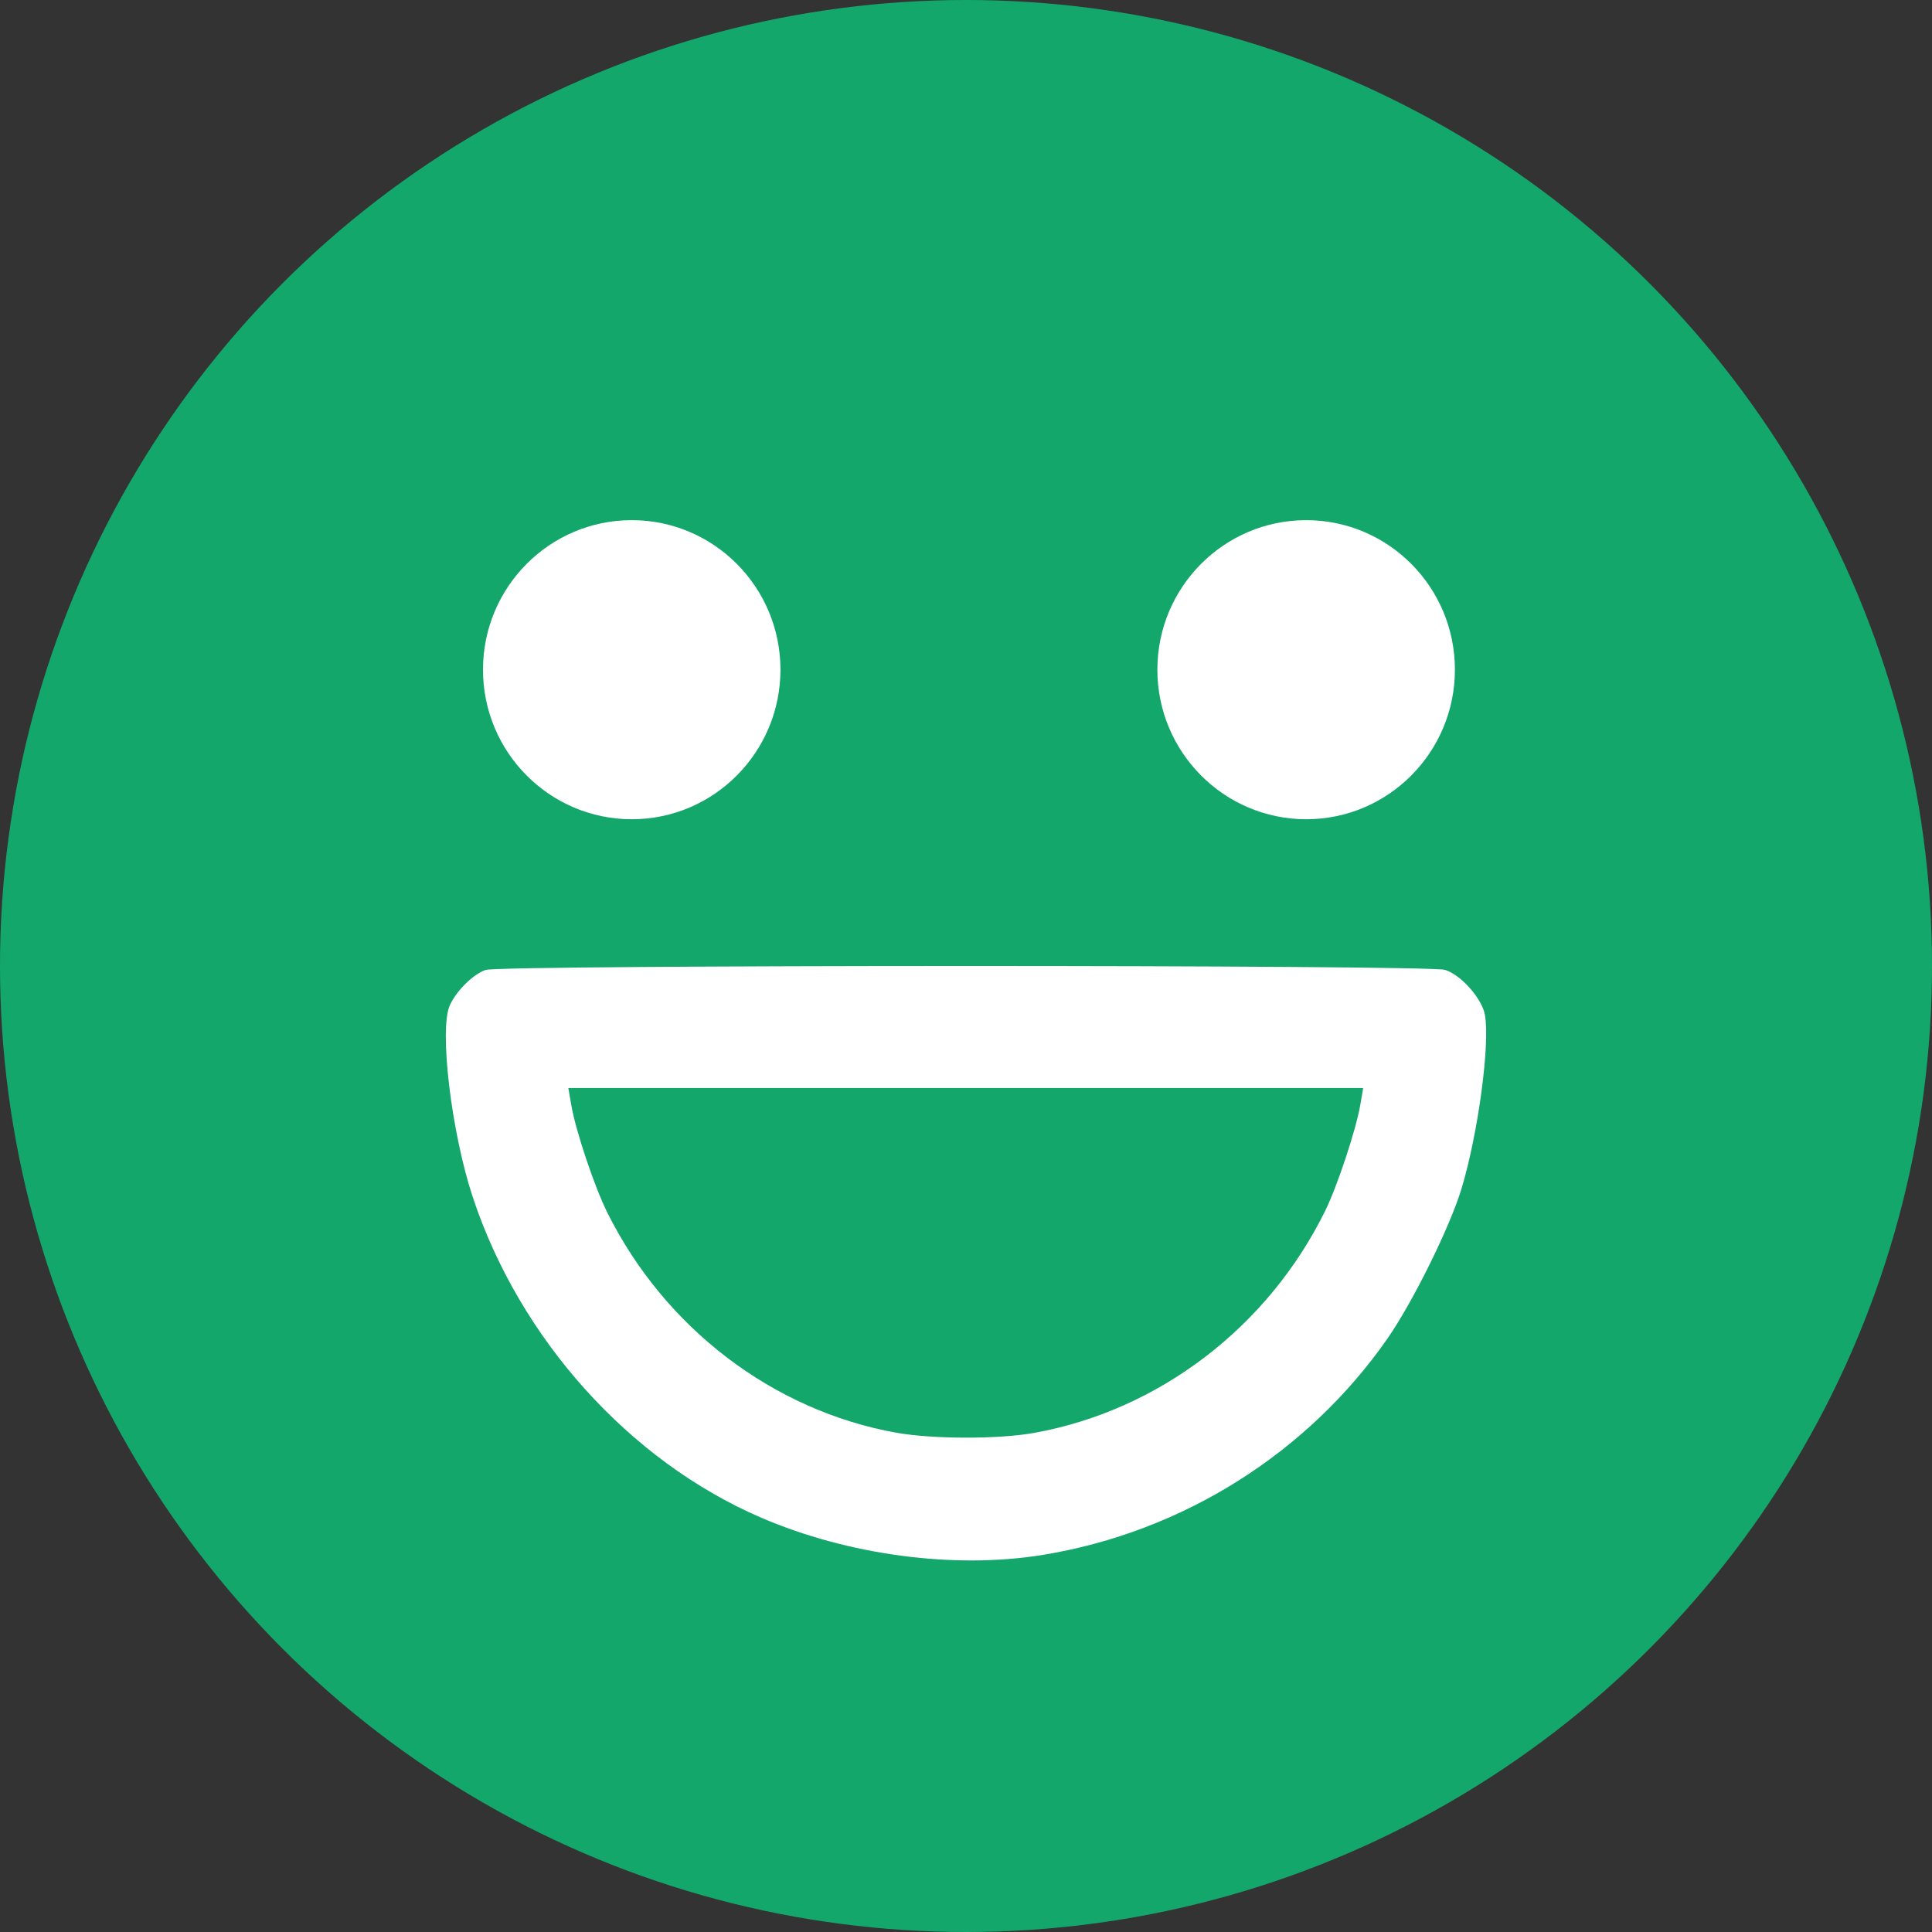 <svg width="52" height="52" viewBox="0 0 52 52" fill="none" xmlns="http://www.w3.org/2000/svg">
<rect x="0" y="0" width="52" height="52" fill="#333333" stroke="none"/>
<circle cx="26" cy="26" r="26" fill="#14A76C"/>
<path d="M13 18.024C13 15.803 14.793 14 17.003 14C19.213 14 21.006 15.802 21.006 18.024C21.006 20.247 19.213 22.05 17.003 22.05C14.793 22.049 13 20.247 13 18.024ZM31.151 18.024C31.151 15.803 32.946 14 35.156 14C37.366 14 39.159 15.802 39.159 18.024C39.159 20.247 37.366 22.05 35.156 22.05C32.947 22.049 31.151 20.247 31.151 18.024Z" fill="white"/>
<path fill-rule="evenodd" clip-rule="evenodd" d="M13.069 26.106C12.729 26.228 12.291 26.66 12.109 27.053C11.815 27.689 12.147 30.475 12.724 32.219C13.987 36.032 16.929 39.308 20.465 40.839C22.822 41.858 25.687 42.239 28.069 41.85C31.816 41.238 35.185 39.124 37.342 36.03C38.023 35.052 39.029 33.017 39.339 31.986C39.786 30.502 40.109 28.093 39.966 27.311C39.886 26.873 39.319 26.235 38.893 26.104C38.438 25.964 13.461 25.966 13.069 26.106ZM36.61 29.752C36.495 30.413 35.994 31.925 35.67 32.585C34.129 35.721 31.186 37.967 27.827 38.568C26.875 38.739 25.096 38.736 24.125 38.562C20.808 37.968 17.89 35.744 16.343 32.63C15.998 31.935 15.496 30.439 15.378 29.752L15.297 29.285H25.994H36.69L36.61 29.752Z" fill="white"/>
</svg>
